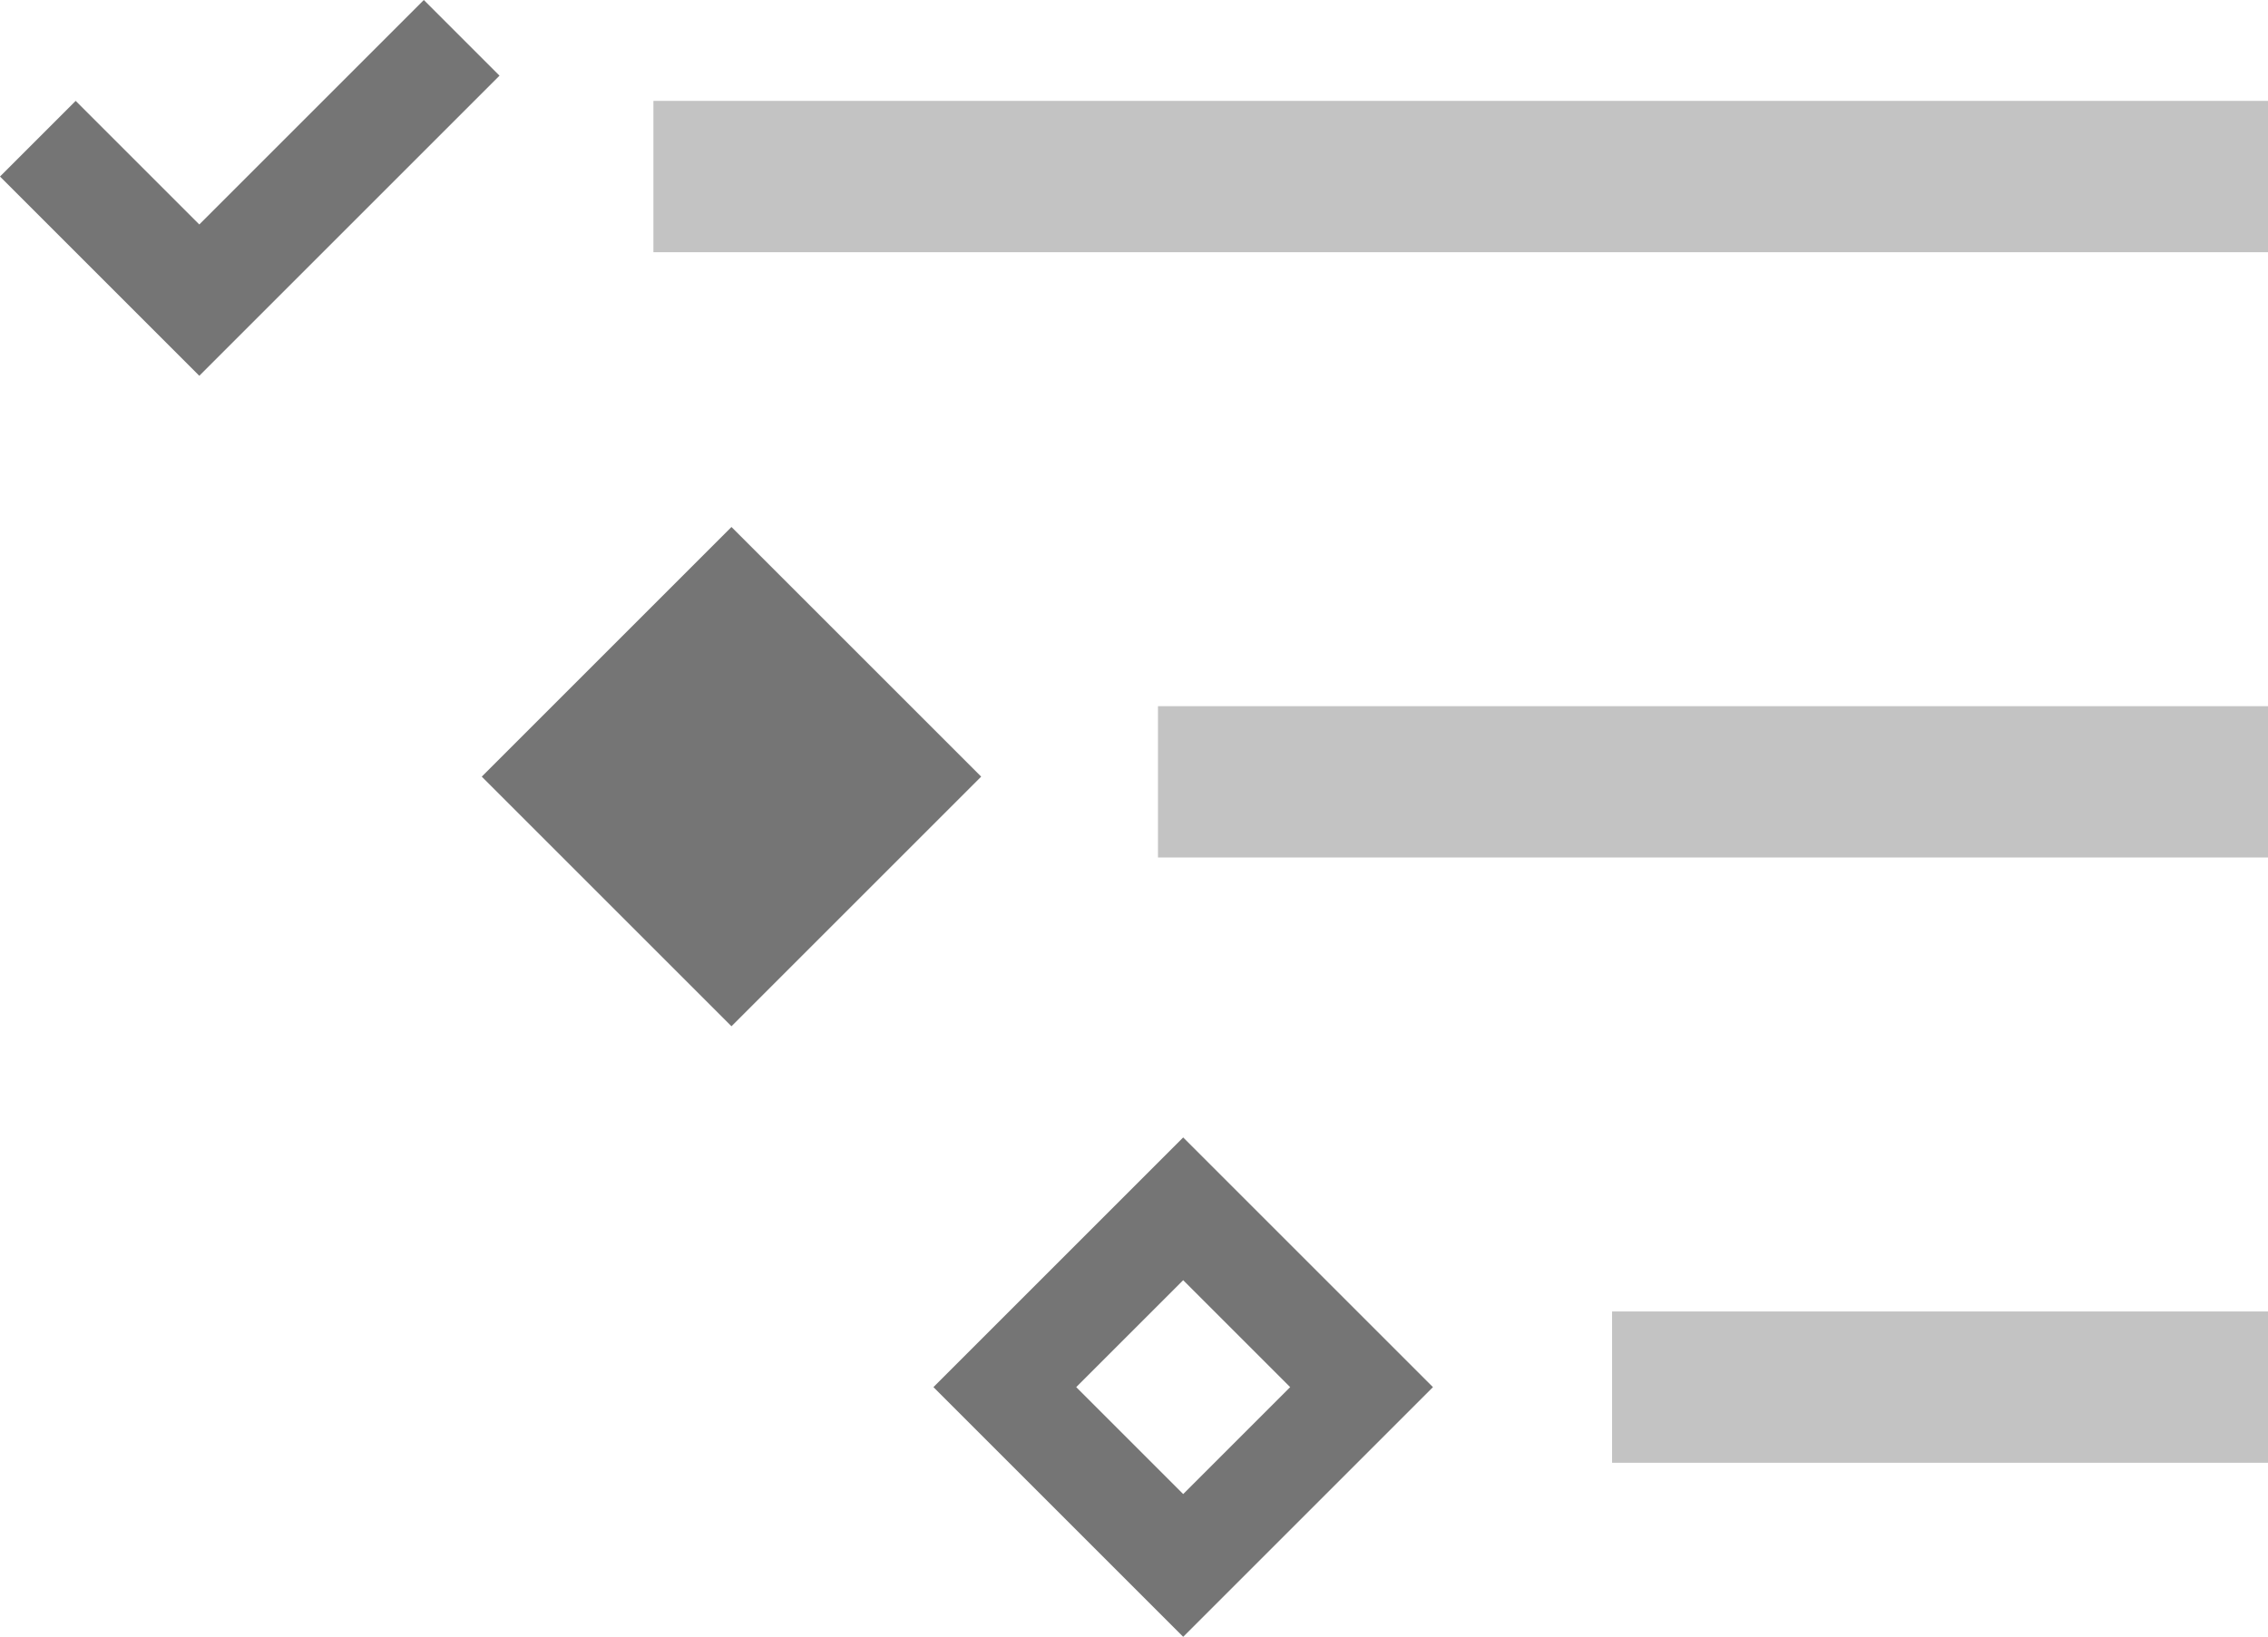 <?xml version="1.0" standalone="no"?><!-- Generator: Gravit.io --><svg xmlns="http://www.w3.org/2000/svg" xmlns:xlink="http://www.w3.org/1999/xlink" style="isolation:isolate" viewBox="249.05 685.55 44.95 32.45" width="44.95" height="32.45"><g><rect x="260" y="697.55" width="7" height="7" transform="matrix(0.707,0.707,-0.707,0.707,572.895,19.01)" fill="rgb(117,117,117)"/><path d=" M 272.5 708.1 L 277.45 713.05 L 272.5 718 L 267.55 713.05 L 272.5 708.1 Z  M 272.5 710.93 L 274.62 713.05 L 272.5 715.17 L 270.38 713.05 L 272.5 710.93 Z " fill-rule="evenodd" fill="rgb(117,117,117)"/><path d=" M 257.45 685.55 L 258.95 687.05 L 253 693 L 249.05 689.05 L 250.55 687.55 L 253 690 L 257.45 685.55 Z " fill="rgb(117,117,117)"/><rect x="262" y="687.55" width="32" height="3" transform="matrix(1,0,0,1,0,0)" fill="rgb(195,195,195)"/><rect x="272" y="699.55" width="22" height="3" transform="matrix(1,0,0,1,0,0)" fill="rgb(195,195,195)"/><rect x="281" y="711.55" width="13" height="3" transform="matrix(1,0,0,1,0,0)" fill="rgb(195,195,195)"/></g></svg>